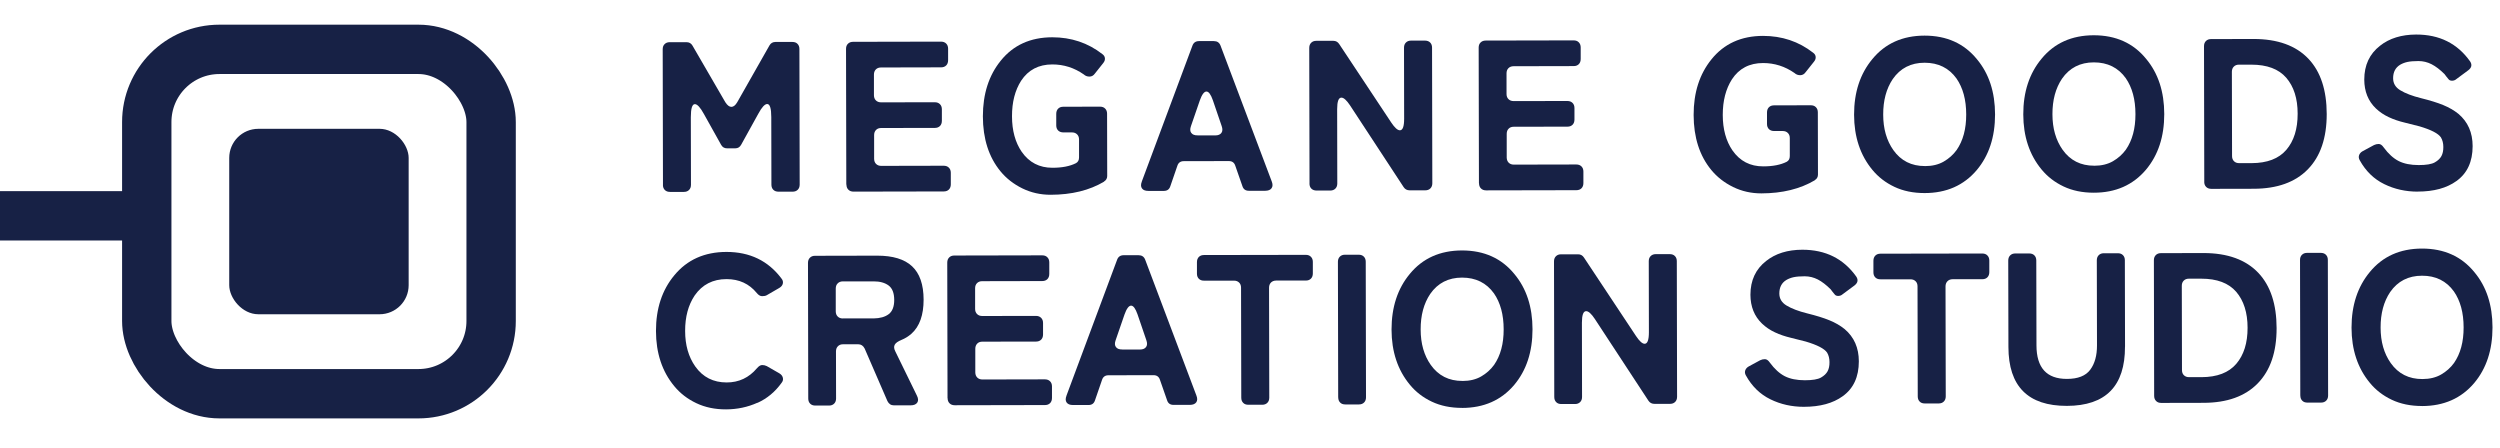 <?xml version="1.0" encoding="UTF-8"?><svg id="_レイヤー_1" xmlns="http://www.w3.org/2000/svg" viewBox="0 0 557.19 99.76"><defs><style>.cls-1{fill:none;stroke:#172145;stroke-miterlimit:10;stroke-width:11px;}.cls-2{fill:#172145;}</style></defs><path class="cls-2" d="M147.76,41.2l-.06-30.23c0-.48.14-.86.43-1.14.29-.29.67-.43,1.14-.43h3.72c.6,0,1.05.25,1.34.75l7.32,12.62c.45.7.9,1.05,1.36,1.05.46,0,.9-.35,1.31-1.05l7.18-12.65c.29-.51.73-.76,1.33-.77h3.77c.48,0,.86.13,1.14.42.29.29.43.67.43,1.14l.06,30.23c0,.48-.14.86-.43,1.15-.29.29-.67.43-1.14.43h-3.15c-.48,0-.86-.13-1.15-.42s-.43-.67-.43-1.14l-.03-15.07c0-1.94-.31-2.91-.91-2.91-.54,0-1.21.73-2,2.2l-3.8,6.87c-.29.54-.73.81-1.33.81h-1.81c-.6,0-1.05-.26-1.34-.8l-3.83-6.86c-.8-1.46-1.47-2.19-2.01-2.19-.6,0-.9.97-.9,2.91l.03,15.07c0,.48-.14.86-.43,1.15s-.67.43-1.14.43h-3.1c-.48,0-.86-.13-1.15-.42-.29-.29-.43-.67-.43-1.14Z"/><path class="cls-2" d="M188.62,41.12l-.06-30.23c0-.48.14-.86.43-1.14.29-.29.67-.43,1.14-.43l19.6-.04c.48,0,.86.14,1.15.43.29.29.43.67.43,1.14v2.58c0,.48-.14.86-.42,1.15-.29.29-.67.43-1.14.43l-13.4.03c-.48,0-.86.15-1.14.43s-.43.67-.43,1.15v4.62c.01.48.15.86.44,1.14.29.29.67.43,1.15.43l11.97-.02c.48,0,.86.14,1.15.43s.43.67.43,1.14v2.57c0,.48-.14.86-.42,1.15-.29.29-.67.43-1.14.43l-11.97.02c-.48,0-.86.14-1.14.43-.29.29-.43.67-.43,1.15v5.29c.01.48.15.86.44,1.14.29.29.67.43,1.15.43l13.92-.03c.48,0,.86.14,1.15.43.29.29.43.67.43,1.14v2.58c0,.48-.14.86-.42,1.15-.29.29-.67.43-1.14.43l-20.12.04c-.48,0-.86-.14-1.15-.43-.29-.29-.43-.67-.43-1.14Z"/><path class="cls-2" d="M246.08,40.48c-3.27,1.95-7.24,2.92-11.92,2.93-2.26,0-4.36-.47-6.3-1.42-1.94-.95-3.57-2.22-4.87-3.8-2.61-3.17-3.92-7.26-3.93-12.25,0-4.99,1.32-9.13,3.98-12.41,2.79-3.47,6.62-5.21,11.48-5.22,4.23,0,7.95,1.24,11.17,3.75.35.25.54.56.57.93.03.37-.09.72-.38,1.07l-1.86,2.34c-.32.45-.72.67-1.21.67-.49,0-.92-.16-1.26-.48-2.13-1.49-4.47-2.23-7.01-2.23-3.05,0-5.37,1.22-6.96,3.64-1.36,2.13-2.04,4.77-2.03,7.92,0,3.18.73,5.82,2.16,7.91,1.66,2.38,3.95,3.57,6.87,3.56,2.13,0,3.86-.34,5.2-1.01.48-.25.71-.68.71-1.29v-4.01c0-.48-.15-.86-.44-1.14-.29-.29-.67-.43-1.15-.43h-1.91c-.48,0-.86-.14-1.15-.42-.29-.29-.43-.67-.43-1.14v-2.58c0-.48.14-.86.42-1.15.29-.29.67-.43,1.14-.43l8.2-.02c.48,0,.86.14,1.14.43.29.29.43.67.43,1.14l.03,13.88c0,.54-.24.95-.71,1.24Z"/><path class="cls-2" d="M254.48,40.46l11.29-30.3c.25-.67.74-1,1.48-1h3.29c.73,0,1.22.32,1.48.99l11.41,30.26c.25.63.25,1.14-.02,1.53s-.74.57-1.41.58h-3.67c-.73,0-1.21-.34-1.43-1.04l-1.58-4.53c-.22-.7-.7-1.05-1.43-1.05l-10.06.02c-.73,0-1.21.35-1.43,1.05l-1.56,4.53c-.22.7-.7,1.05-1.43,1.05h-3.48c-.67,0-1.14-.18-1.41-.56-.27-.38-.28-.89-.03-1.53ZM266.9,30.18h3.96c.64,0,1.09-.19,1.36-.56.27-.37.29-.87.07-1.5l-1.97-5.77c-.45-1.3-.93-1.95-1.43-1.95-.51,0-1,.65-1.47,1.96l-1.99,5.77c-.22.64-.2,1.14.08,1.5.27.37.74.55,1.41.54Z"/><path class="cls-2" d="M291.86,40.91l-.06-30.23c0-.48.14-.86.43-1.15.29-.29.67-.43,1.14-.43h3.81c.54,0,.97.23,1.29.71l11.62,17.52c.76,1.14,1.4,1.71,1.91,1.71.64,0,.95-.86.95-2.58l-.03-15.83c0-.48.14-.86.43-1.15.29-.29.67-.43,1.14-.43h3.1c.48,0,.86.14,1.15.42.29.29.43.67.43,1.14l.06,30.23c0,.48-.14.86-.43,1.15-.29.29-.67.43-1.14.43h-3.48c-.57,0-1.02-.23-1.34-.71l-11.96-18.24c-.76-1.14-1.4-1.71-1.91-1.71-.64,0-.95.86-.95,2.58l.03,16.55c0,.48-.14.86-.43,1.15-.29.29-.67.43-1.14.43h-3.05c-.48,0-.86-.14-1.15-.42-.29-.29-.43-.67-.43-1.14Z"/><path class="cls-2" d="M329.62,40.84l-.06-30.23c0-.48.14-.86.43-1.14.29-.29.67-.43,1.14-.43l19.6-.04c.48,0,.86.14,1.14.43.29.29.43.67.43,1.14v2.58c0,.48-.14.86-.42,1.15-.29.29-.67.43-1.14.43l-13.4.03c-.48,0-.86.15-1.14.43-.29.29-.43.67-.43,1.15v4.62c0,.48.15.86.44,1.14.29.29.67.43,1.15.43l11.97-.02c.48,0,.86.14,1.15.43s.43.67.43,1.14v2.57c0,.48-.14.86-.42,1.15-.29.29-.67.43-1.14.43l-11.97.02c-.48,0-.86.14-1.14.43-.29.29-.43.67-.43,1.15v5.29c.01.48.16.86.44,1.14.29.29.67.43,1.15.43l13.92-.03c.48,0,.86.14,1.15.43.29.29.43.67.43,1.14v2.58c0,.48-.14.86-.42,1.15-.29.29-.67.43-1.14.43l-20.12.04c-.48,0-.86-.14-1.15-.43-.29-.29-.43-.67-.43-1.14Z"/><path class="cls-2" d="M404.49,40.17c-3.27,1.94-7.24,2.92-11.92,2.93-2.26,0-4.36-.47-6.3-1.42-1.94-.95-3.57-2.22-4.87-3.8-2.61-3.17-3.92-7.26-3.93-12.25-.01-4.99,1.32-9.13,3.98-12.41,2.79-3.47,6.62-5.21,11.48-5.22,4.23,0,7.95,1.24,11.17,3.75.35.25.54.56.57.93.03.37-.09.72-.38,1.07l-1.86,2.34c-.32.45-.72.67-1.21.67-.49,0-.92-.16-1.26-.48-2.13-1.49-4.47-2.23-7.01-2.23-3.05,0-5.37,1.22-6.95,3.64-1.36,2.13-2.04,4.77-2.04,7.92,0,3.18.73,5.82,2.16,7.91,1.66,2.38,3.95,3.57,6.87,3.56,2.13,0,3.86-.34,5.2-1.01.48-.25.71-.68.71-1.29v-4.01c0-.48-.15-.86-.44-1.14-.29-.29-.67-.43-1.15-.43h-1.91c-.48,0-.86-.14-1.15-.42-.29-.29-.43-.67-.43-1.14v-2.58c0-.48.14-.86.42-1.15.29-.29.67-.43,1.14-.43l8.2-.02c.48,0,.86.14,1.14.43.29.29.43.67.43,1.14l.03,13.88c0,.54-.24.96-.71,1.24Z"/><path class="cls-2" d="M428.96,43.03c-2.54,0-4.79-.46-6.75-1.39-1.96-.93-3.59-2.19-4.9-3.78-2.71-3.27-4.07-7.37-4.08-12.29-.01-4.99,1.35-9.13,4.08-12.41,2.85-3.47,6.73-5.21,11.62-5.22,4.93,0,8.83,1.75,11.69,5.27,2.68,3.21,4.02,7.3,4.03,12.29,0,5.02-1.35,9.16-4.08,12.41-2.89,3.41-6.76,5.12-11.62,5.12ZM429.04,37.02c1.62,0,3.01-.34,4.17-1.01,1.16-.67,2.12-1.53,2.88-2.58,1.43-2.07,2.14-4.71,2.13-7.92,0-3.27-.73-5.94-2.16-8.01-1.69-2.35-4.06-3.52-7.11-3.52-3.05,0-5.42,1.22-7.1,3.64-1.43,2.13-2.14,4.77-2.13,7.92,0,3.15.76,5.78,2.26,7.91,1.69,2.38,4.04,3.57,7.06,3.56Z"/><path class="cls-2" d="M466.67,42.95c-2.54,0-4.79-.46-6.75-1.39-1.96-.93-3.59-2.19-4.9-3.78-2.71-3.27-4.07-7.37-4.08-12.29-.01-4.99,1.35-9.13,4.08-12.41,2.85-3.47,6.73-5.21,11.62-5.22,4.93,0,8.83,1.75,11.69,5.27,2.68,3.21,4.02,7.3,4.03,12.29,0,5.02-1.35,9.16-4.08,12.41-2.89,3.41-6.76,5.12-11.62,5.12ZM466.76,36.94c1.62,0,3.01-.34,4.17-1.01,1.16-.67,2.12-1.53,2.88-2.58,1.43-2.07,2.14-4.71,2.13-7.92,0-3.27-.73-5.94-2.16-8.01-1.69-2.35-4.06-3.52-7.11-3.52s-5.42,1.22-7.1,3.64c-1.43,2.13-2.14,4.77-2.13,7.92,0,3.15.76,5.78,2.26,7.91,1.69,2.38,4.04,3.57,7.06,3.56Z"/><path class="cls-2" d="M491.28,40.52l-.06-30.23c0-.48.14-.86.43-1.15.29-.29.67-.43,1.14-.43l9.44-.02c5.4-.01,9.51,1.48,12.31,4.46,2.68,2.85,4.02,6.95,4.03,12.27,0,5.32-1.39,9.43-4.2,12.31-2.81,2.88-6.83,4.33-12.08,4.34l-9.44.02c-.48,0-.86-.14-1.15-.43-.29-.29-.43-.67-.43-1.14ZM499.04,36.36h2.77c3.5-.01,6.08-1,7.77-2.98,1.68-1.97,2.52-4.66,2.51-8.04,0-3.38-.85-6.05-2.54-8.01-1.69-1.95-4.28-2.92-7.78-2.92h-2.77c-.48,0-.86.15-1.14.44-.29.29-.43.67-.43,1.15l.04,18.79c0,.48.15.86.43,1.14.29.29.67.43,1.15.43Z"/><path class="cls-2" d="M538.87,42.71c-2.7,0-5.2-.55-7.49-1.68-2.29-1.12-4.11-2.89-5.45-5.31-.22-.38-.27-.75-.15-1.12.13-.37.38-.66.76-.88l2.57-1.39c.32-.16.67-.24,1.05-.24.38,0,.75.25,1.1.76,1.05,1.43,2.17,2.44,3.34,3.04,1.18.6,2.67.9,4.48.9,1.68,0,2.88-.2,3.58-.6.7-.4,1.19-.87,1.48-1.41s.43-1.22.42-2.03c0-.81-.18-1.52-.53-2.12-.6-.89-2.2-1.71-4.77-2.47-.92-.25-2.02-.53-3.29-.83-1.27-.3-2.46-.7-3.55-1.21-1.1-.51-2.06-1.16-2.89-1.95-1.72-1.65-2.58-3.79-2.59-6.43,0-3.21,1.17-5.72,3.51-7.54,2.09-1.66,4.78-2.49,8.05-2.5,5.18-.01,9.19,1.98,12.03,5.99.48.73.35,1.38-.38,1.95l-2.71,2.01c-.25.22-.56.33-.93.34-.37,0-.64-.12-.81-.36s-.33-.42-.45-.55l-.43-.57c-.99-.98-1.94-1.71-2.87-2.19-.92-.47-1.9-.71-2.93-.71-1.03,0-1.85.07-2.46.2-.6.13-1.14.34-1.62.62-1.05.64-1.57,1.64-1.57,3.01,0,1.14.53,2.03,1.58,2.67,1.15.7,2.7,1.29,4.68,1.78,1.97.49,3.6.99,4.89,1.52s2.43,1.18,3.41,1.97c2.1,1.78,3.16,4.17,3.16,7.19,0,3.46-1.2,6.06-3.61,7.78-2.16,1.56-5.03,2.35-8.63,2.35Z"/><path class="cls-2" d="M168.79,89.77c-2.16.97-4.48,1.46-6.96,1.47s-4.7-.46-6.65-1.39c-1.96-.93-3.59-2.19-4.9-3.78-2.71-3.27-4.07-7.37-4.08-12.29-.01-4.99,1.35-9.13,4.08-12.41,2.85-3.47,6.73-5.21,11.63-5.22,5.21,0,9.3,1.97,12.27,5.94.29.35.38.72.29,1.12-.09.4-.36.72-.81.98l-2.81,1.63c-.25.13-.59.19-1,.19-.41,0-.81-.24-1.19-.71-1.69-2.06-3.93-3.09-6.73-3.09-3.05,0-5.42,1.22-7.1,3.64-1.43,2.13-2.14,4.77-2.13,7.92,0,3.15.76,5.78,2.26,7.91,1.69,2.38,4.03,3.57,7.02,3.56,2.7,0,4.94-1.06,6.72-3.16.41-.48.8-.72,1.17-.72.37,0,.71.08,1.03.24l2.82,1.62c.41.25.67.58.76.98.1.4,0,.77-.28,1.12-1.43,2-3.22,3.5-5.38,4.47Z"/><path class="cls-2" d="M180.14,88.82l-.06-30.23c0-.48.14-.86.43-1.15.29-.29.67-.43,1.14-.43l13.88-.03c3.46,0,6.05.78,7.75,2.37,1.7,1.59,2.56,4.06,2.57,7.43,0,3.43-.89,5.96-2.7,7.59-.7.61-1.44,1.07-2.24,1.39-.79.32-1.29.68-1.5,1.08-.21.4-.17.88.12,1.45l4.79,9.81c.35.67.39,1.21.12,1.62-.27.41-.77.62-1.5.62h-3.72c-.64,0-1.11-.31-1.43-.94l-5.08-11.72c-.32-.63-.8-.95-1.43-.95h-3.39c-.48,0-.86.15-1.14.44-.29.29-.43.67-.43,1.15l.02,10.49c0,.48-.14.86-.43,1.15s-.67.43-1.14.43h-3.05c-.48,0-.86-.13-1.15-.42-.29-.29-.43-.67-.43-1.14ZM187.87,70.97h6.82c1.43-.02,2.56-.33,3.38-.95.82-.62,1.24-1.69,1.23-3.2s-.42-2.57-1.25-3.19c-.83-.62-1.96-.93-3.39-.92h-6.82c-.48.01-.86.16-1.14.45-.29.29-.43.67-.43,1.15v5.1c.01.48.15.86.44,1.14.29.29.67.43,1.15.43Z"/><path class="cls-2" d="M211.18,88.76l-.06-30.23c0-.48.14-.86.43-1.15s.67-.43,1.14-.43l19.6-.04c.48,0,.86.14,1.14.43.29.29.43.67.43,1.14v2.58c0,.48-.14.86-.42,1.15-.29.29-.67.43-1.14.43l-13.4.03c-.48,0-.86.15-1.14.43-.29.29-.43.67-.43,1.14v4.62c0,.48.15.86.44,1.14.29.29.67.43,1.15.43l11.97-.02c.48,0,.86.14,1.15.43.29.29.43.67.43,1.14v2.57c0,.48-.14.86-.42,1.15-.29.29-.67.43-1.14.43l-11.97.02c-.48,0-.86.14-1.14.43-.28.29-.43.67-.43,1.14v5.29c.01.48.16.86.44,1.14.29.29.67.43,1.15.43l13.92-.03c.48,0,.86.14,1.15.43.29.29.43.67.43,1.14v2.58c0,.48-.14.86-.42,1.15-.29.29-.67.43-1.14.43l-20.12.04c-.48,0-.86-.14-1.15-.43s-.43-.67-.43-1.14Z"/><path class="cls-2" d="M237.69,88.18l11.29-30.3c.25-.67.74-1,1.48-1h3.29c.73,0,1.22.32,1.48.99l11.41,30.26c.25.64.25,1.14-.02,1.53-.27.38-.74.57-1.41.58h-3.67c-.73,0-1.21-.34-1.43-1.04l-1.58-4.53c-.22-.7-.7-1.05-1.43-1.05l-10.06.02c-.73,0-1.21.35-1.43,1.05l-1.56,4.53c-.22.7-.7,1.05-1.43,1.05h-3.48c-.67,0-1.14-.18-1.41-.56-.27-.38-.28-.89-.03-1.53ZM250.11,77.9h3.96c.64,0,1.09-.19,1.36-.56.27-.37.29-.87.07-1.5l-1.97-5.77c-.45-1.3-.93-1.95-1.43-1.95-.51,0-1,.65-1.47,1.96l-1.99,5.77c-.22.64-.2,1.14.08,1.5.27.37.74.55,1.41.54Z"/><path class="cls-2" d="M276.65,88.63l-.05-24.51c0-.48-.14-.86-.43-1.14-.29-.29-.67-.43-1.14-.43h-6.68c-.48.01-.86-.13-1.15-.41-.29-.29-.43-.67-.43-1.14v-2.58c0-.48.14-.86.42-1.15.29-.29.67-.43,1.14-.43l22.7-.04c.48,0,.86.14,1.14.43.29.29.43.67.43,1.14v2.58c0,.48-.14.86-.42,1.15-.29.29-.67.43-1.14.43h-6.63c-.48.01-.86.16-1.14.44-.28.29-.43.67-.43,1.15l.05,24.51c0,.48-.14.86-.43,1.15-.29.29-.67.43-1.14.43h-3.1c-.48,0-.86-.13-1.14-.42-.29-.29-.43-.67-.43-1.14Z"/><path class="cls-2" d="M298.25,88.58l-.06-30.23c0-.48.14-.86.43-1.15.29-.29.67-.43,1.14-.43h3.05c.48,0,.86.13,1.15.42.29.29.43.67.43,1.14l.06,30.23c0,.48-.14.86-.43,1.15-.29.29-.67.43-1.14.43h-3.05c-.48,0-.86-.13-1.14-.42-.29-.29-.43-.67-.43-1.14Z"/><path class="cls-2" d="M325.86,90.91c-2.54,0-4.79-.46-6.75-1.39-1.96-.93-3.59-2.19-4.89-3.78-2.71-3.27-4.07-7.37-4.08-12.29,0-4.99,1.35-9.13,4.08-12.41,2.85-3.47,6.73-5.21,11.62-5.22,4.93,0,8.83,1.75,11.69,5.27,2.68,3.21,4.02,7.3,4.03,12.29,0,5.02-1.35,9.16-4.08,12.41-2.89,3.41-6.76,5.12-11.62,5.13ZM325.95,84.91c1.62,0,3.01-.34,4.17-1.01,1.16-.67,2.12-1.53,2.88-2.58,1.43-2.07,2.14-4.71,2.13-7.92,0-3.27-.73-5.94-2.16-8.01-1.69-2.35-4.06-3.52-7.11-3.52-3.05,0-5.42,1.22-7.1,3.64-1.43,2.13-2.14,4.77-2.13,7.92,0,3.15.76,5.79,2.26,7.91,1.69,2.38,4.04,3.57,7.06,3.56Z"/><path class="cls-2" d="M346.41,88.49l-.06-30.23c0-.48.14-.86.43-1.15.29-.29.67-.43,1.14-.43h3.81c.54,0,.97.23,1.29.71l11.62,17.52c.76,1.14,1.4,1.71,1.91,1.71.64,0,.95-.86.95-2.58l-.03-15.83c0-.48.14-.86.43-1.14.29-.29.67-.43,1.14-.43h3.1c.48,0,.86.13,1.15.42.29.29.43.67.43,1.14l.06,30.23c0,.48-.14.86-.43,1.15-.29.29-.67.43-1.14.43h-3.48c-.57,0-1.02-.23-1.34-.71l-11.96-18.24c-.76-1.14-1.4-1.71-1.91-1.71-.64,0-.95.86-.95,2.58l.03,16.55c0,.48-.14.86-.43,1.14-.29.29-.67.43-1.14.43h-3.05c-.48,0-.86-.13-1.14-.42-.29-.29-.43-.67-.43-1.14Z"/><path class="cls-2" d="M402.06,90.67c-2.7,0-5.2-.55-7.49-1.68-2.29-1.12-4.11-2.89-5.45-5.31-.22-.38-.27-.75-.15-1.12.13-.37.38-.66.76-.88l2.57-1.39c.32-.16.67-.24,1.05-.24.38,0,.75.25,1.1.76,1.05,1.43,2.17,2.44,3.34,3.04,1.18.6,2.67.9,4.48.9,1.68,0,2.88-.2,3.58-.6.7-.4,1.19-.87,1.48-1.41.29-.54.43-1.22.42-2.03,0-.81-.18-1.52-.53-2.12-.61-.89-2.2-1.71-4.77-2.47-.92-.25-2.02-.53-3.29-.83-1.27-.3-2.46-.7-3.55-1.21-1.1-.51-2.06-1.16-2.89-1.95-1.72-1.65-2.58-3.79-2.59-6.43,0-3.21,1.17-5.72,3.51-7.54,2.09-1.66,4.78-2.49,8.05-2.5,5.18,0,9.19,1.99,12.03,5.99.48.73.35,1.38-.38,1.96l-2.71,2.01c-.25.22-.56.33-.93.34-.37,0-.64-.12-.81-.36-.17-.24-.33-.42-.45-.55l-.43-.57c-.99-.98-1.94-1.71-2.86-2.19-.92-.47-1.9-.71-2.93-.71-1.03,0-1.85.07-2.46.2-.6.13-1.14.34-1.62.62-1.05.64-1.57,1.64-1.57,3.01,0,1.14.53,2.03,1.58,2.67,1.15.7,2.7,1.29,4.68,1.78,1.97.49,3.6.99,4.89,1.52,1.29.52,2.43,1.18,3.41,1.97,2.1,1.78,3.16,4.17,3.16,7.19,0,3.46-1.2,6.06-3.61,7.78-2.16,1.56-5.03,2.35-8.63,2.35Z"/><path class="cls-2" d="M427.42,88.33l-.05-24.51c0-.48-.14-.86-.43-1.14-.29-.29-.67-.43-1.14-.43h-6.68c-.48.01-.86-.13-1.15-.41-.29-.29-.43-.67-.43-1.14v-2.58c0-.48.14-.86.42-1.15.29-.29.67-.43,1.14-.43l22.7-.04c.48,0,.86.14,1.14.43.29.29.43.67.43,1.14v2.58c0,.48-.14.86-.42,1.15s-.67.43-1.14.43h-6.63c-.48.01-.86.16-1.14.45-.28.29-.43.67-.43,1.15l.05,24.51c0,.48-.14.86-.43,1.15-.29.29-.67.43-1.14.43h-3.1c-.48,0-.86-.13-1.14-.42-.29-.29-.43-.67-.43-1.14Z"/><path class="cls-2" d="M473.61,77.27c.02,8.77-4.3,13.17-12.94,13.19-8.68.02-13.03-4.36-13.04-13.13l-.04-19.26c0-.48.14-.86.43-1.15.29-.29.67-.43,1.14-.43h3.1c.48,0,.86.13,1.15.42s.43.67.43,1.14l.04,18.93c.01,4.99,2.27,7.48,6.79,7.47,2.45,0,4.18-.68,5.19-2.04,1.01-1.35,1.52-3.17,1.51-5.46l-.04-18.93c0-.48.14-.86.43-1.15s.67-.43,1.14-.43h3.1c.48,0,.86.13,1.15.42.29.29.43.67.43,1.14l.04,19.26Z"/><path class="cls-2" d="M480.11,88.23l-.06-30.23c0-.48.14-.86.43-1.15.29-.29.67-.43,1.14-.43l9.44-.02c5.4-.01,9.51,1.48,12.31,4.46,2.68,2.86,4.02,6.95,4.03,12.27.01,5.33-1.39,9.43-4.2,12.31s-6.83,4.33-12.08,4.34l-9.44.02c-.48,0-.86-.14-1.14-.43-.29-.29-.43-.67-.43-1.14ZM487.88,84.06h2.77c3.5-.01,6.08-1,7.77-2.98,1.68-1.97,2.52-4.65,2.51-8.04,0-3.38-.86-6.05-2.54-8.01-1.69-1.95-4.28-2.92-7.78-2.92h-2.77c-.48,0-.86.15-1.14.44-.29.29-.43.67-.43,1.15l.04,18.79c0,.48.14.86.43,1.14.29.29.67.43,1.15.43Z"/><path class="cls-2" d="M512.68,88.16l-.06-30.23c0-.48.14-.86.43-1.14.29-.29.67-.43,1.14-.43h3.05c.48,0,.86.13,1.15.42.29.29.43.67.43,1.14l.06,30.23c0,.48-.14.86-.43,1.15-.29.29-.67.43-1.14.43h-3.05c-.48,0-.86-.13-1.14-.42-.29-.29-.43-.67-.43-1.14Z"/><path class="cls-2" d="M539.82,90.49c-2.54,0-4.79-.46-6.75-1.39-1.96-.93-3.59-2.19-4.89-3.78-2.71-3.27-4.07-7.37-4.08-12.29,0-4.99,1.35-9.12,4.08-12.41,2.85-3.47,6.73-5.21,11.62-5.22,4.93,0,8.83,1.75,11.69,5.27,2.68,3.21,4.02,7.3,4.03,12.29,0,5.02-1.35,9.16-4.08,12.41-2.89,3.41-6.76,5.12-11.62,5.13ZM539.9,84.48c1.62,0,3.01-.34,4.17-1.01,1.16-.67,2.12-1.53,2.88-2.58,1.43-2.07,2.14-4.71,2.13-7.92,0-3.27-.73-5.94-2.16-8.01-1.69-2.35-4.06-3.52-7.11-3.51-3.05,0-5.42,1.22-7.1,3.64-1.43,2.13-2.14,4.77-2.13,7.92,0,3.15.76,5.79,2.26,7.91,1.69,2.38,4.04,3.57,7.06,3.56Z"/><rect class="cls-1" x="32.71" y="11" width="76.75" height="76.75" rx="16.2" ry="16.2"/><rect class="cls-2" x="51.09" y="28.71" width="39.99" height="41.33" rx="6.48" ry="6.48"/><line class="cls-1" x1="30" y1="48.1" y2="48.1"/></svg>
